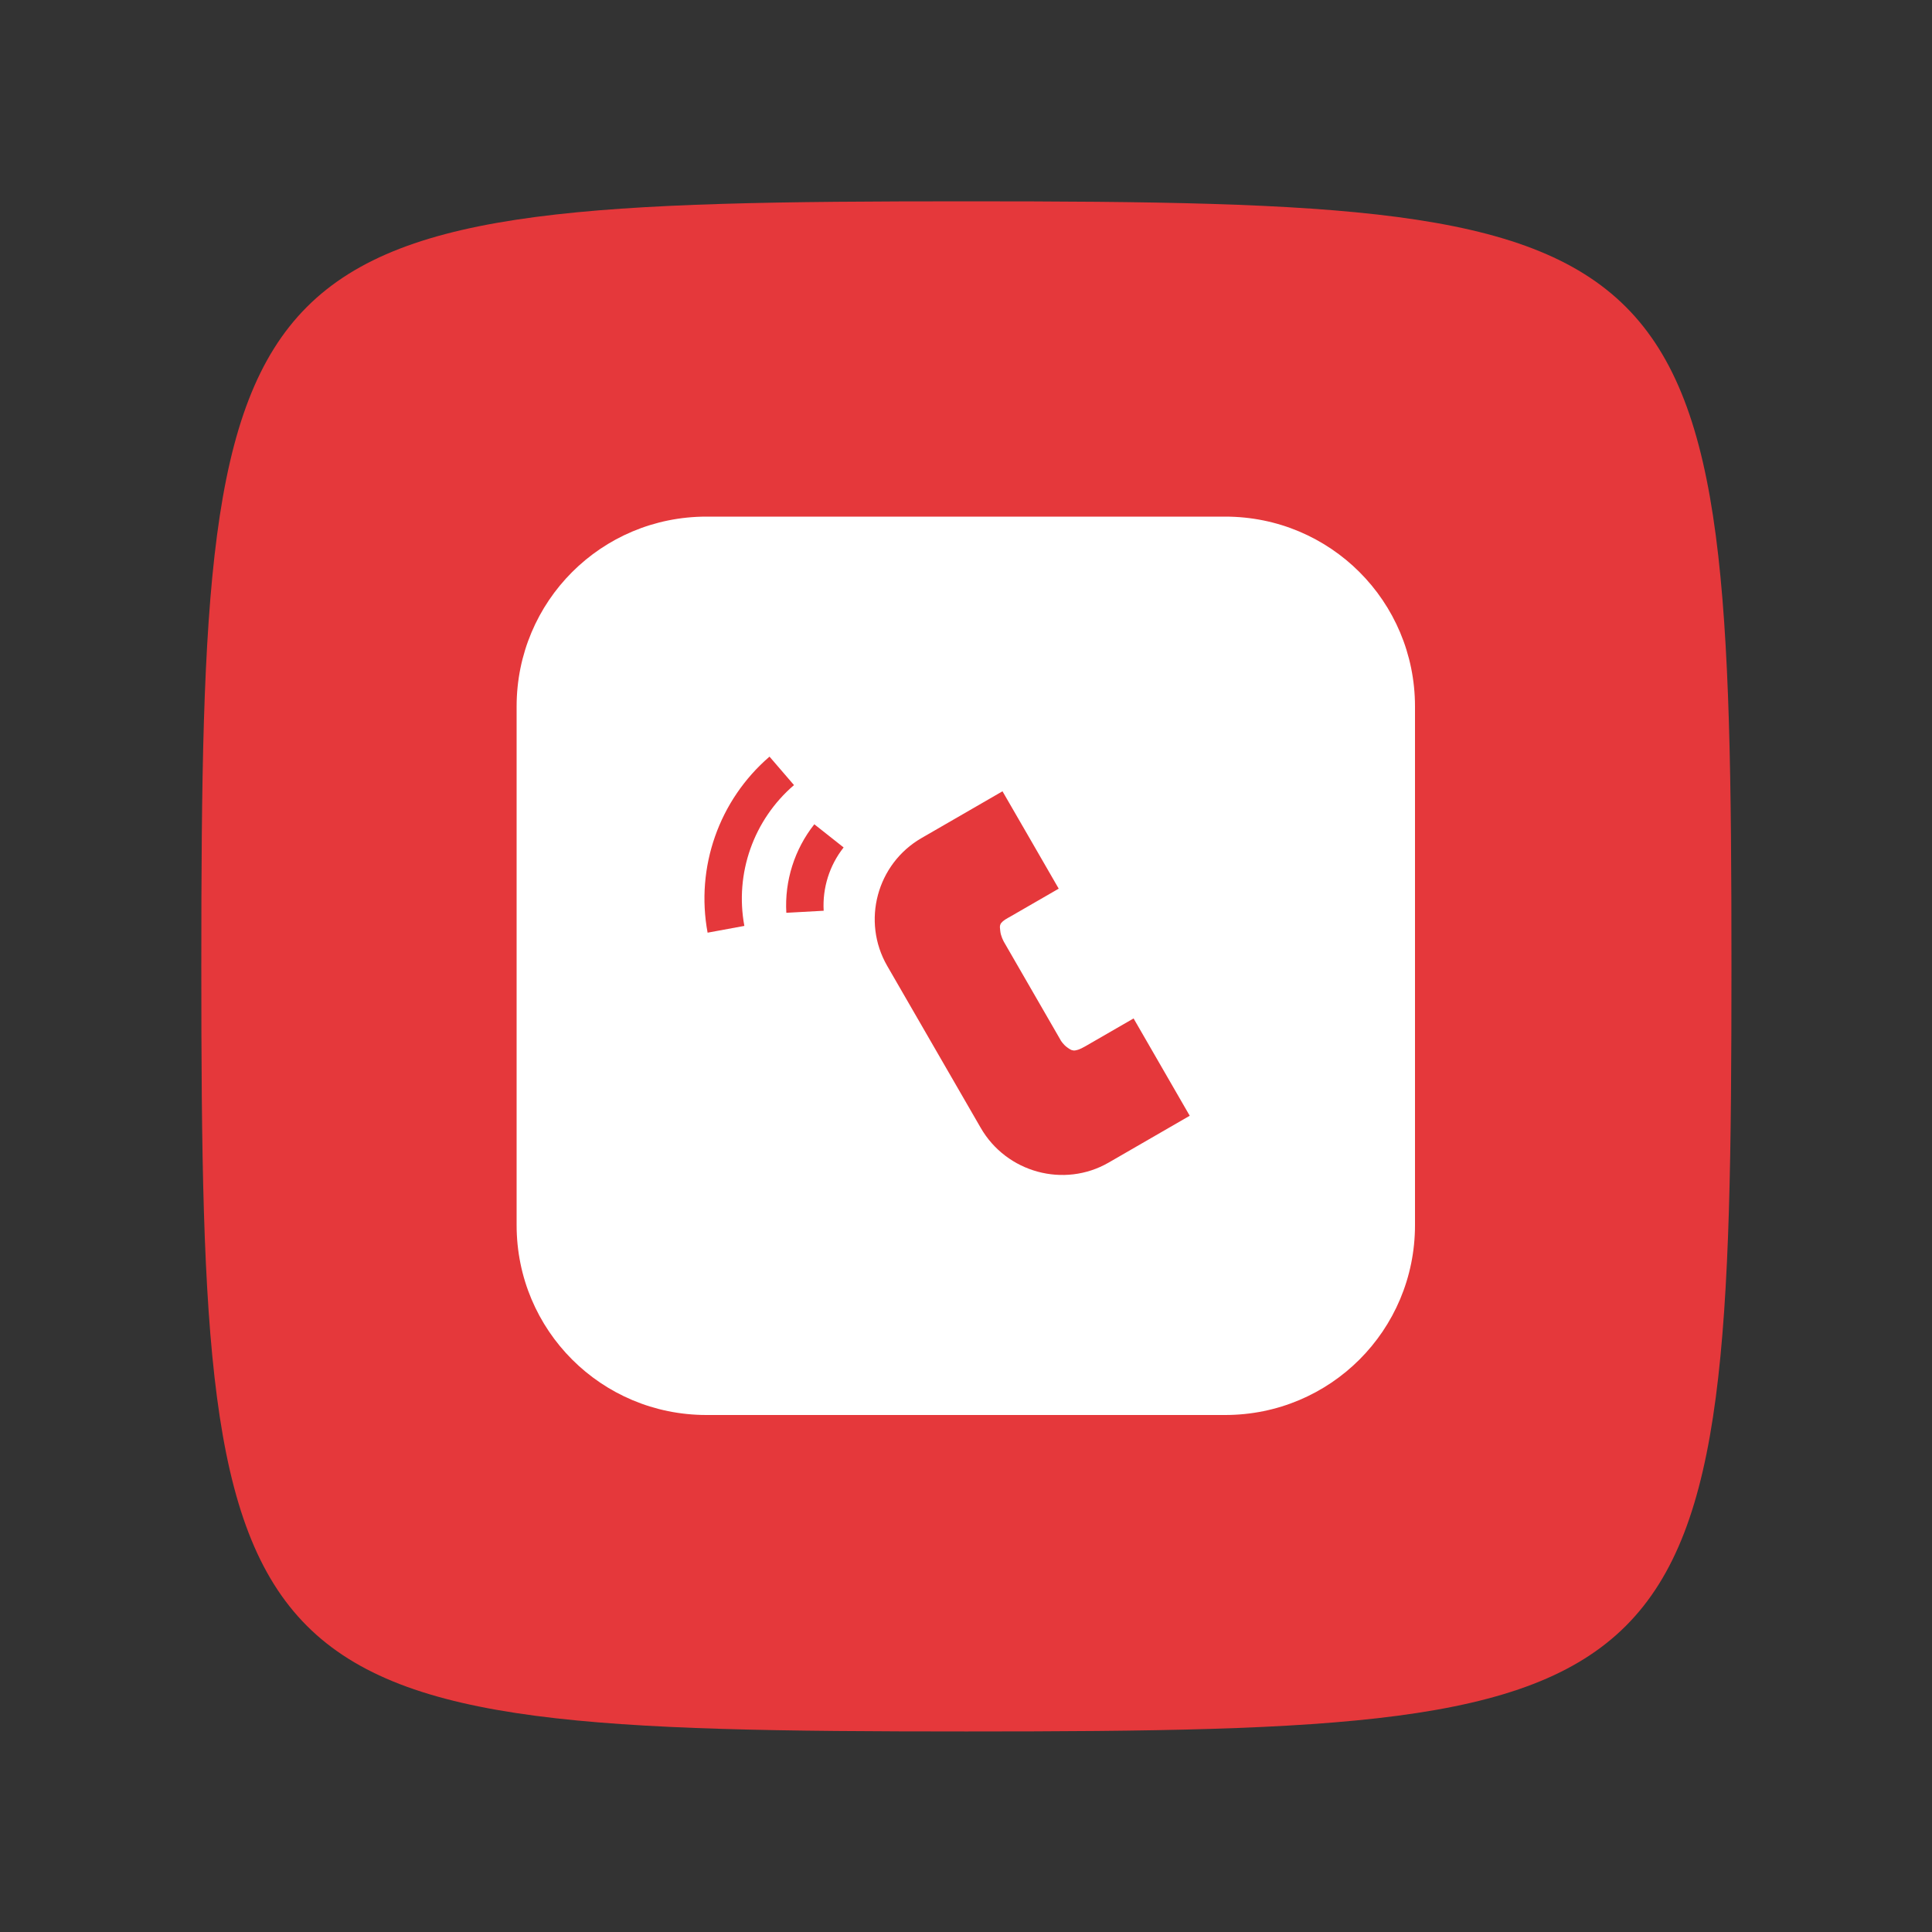 <svg id="SvgjsSvg1106" width="288" height="288" xmlns="http://www.w3.org/2000/svg" version="1.1" xmlns:xlink="http://www.w3.org/1999/xlink" xmlns:svgjs="http://svgjs.com/svgjs"><rect width="100%" height="100%" fill="#333333" stroke="none"/><path id="SvgjsPath1111" d="M 144,0 C 5,0 0,5 0,144 0,283 5,288 144,288 283,288 288,283 288,144 288,5 283,0 144,0 Z" fill="#e5383b" transform="matrix(0.792,0,0,0.792,30.01,30.01)"></path><defs id="SvgjsDefs1107"></defs><g id="SvgjsG1108" transform="matrix(0.465,0,0,0.465,77.011,77.011)"><svg xmlns="http://www.w3.org/2000/svg" width="288" height="288" viewBox="0 0 24 24"><path d="M 5.072 0 C 2.262 0 0 2.262 0 5.072 L 0 18.928 C 0 21.738 2.262 24 5.072 24 L 18.928 24 C 21.738 24 24 21.738 24 18.928 L 24 5.072 C 24 2.262 21.738 0 18.928 0 L 5.072 0 z M 6.756 6.412 L 7.41 7.172 C 6.33 8.101 5.824 9.532 6.084 10.934 L 5.102 11.115 C 4.777 9.365 5.407 7.573 6.756 6.412 z M 12.98 7.338 L 13.732 8.639 L 14.482 9.939 L 13.148 10.709 L 13.145 10.709 C 12.871 10.86 12.907 10.927 12.92 11.066 C 12.933 11.206 13.008 11.34 13.008 11.34 L 13.012 11.35 L 14.531 13.982 L 14.537 13.994 C 14.537 13.994 14.607 14.11 14.715 14.184 C 14.823 14.258 14.882 14.329 15.193 14.15 L 16.482 13.406 L 17.982 16.006 L 15.818 17.256 C 14.624 17.946 13.086 17.523 12.398 16.328 L 9.9 12.002 C 9.212 10.81 9.624 9.276 10.816 8.588 L 12.98 7.338 z M 7.953 8.219 L 8.736 8.838 C 8.358 9.317 8.168 9.919 8.203 10.529 L 7.205 10.584 C 7.157 9.73 7.423 8.89 7.953 8.219 z " fill="#ffffff" class="color000 svgShape"></path></svg></g></svg>